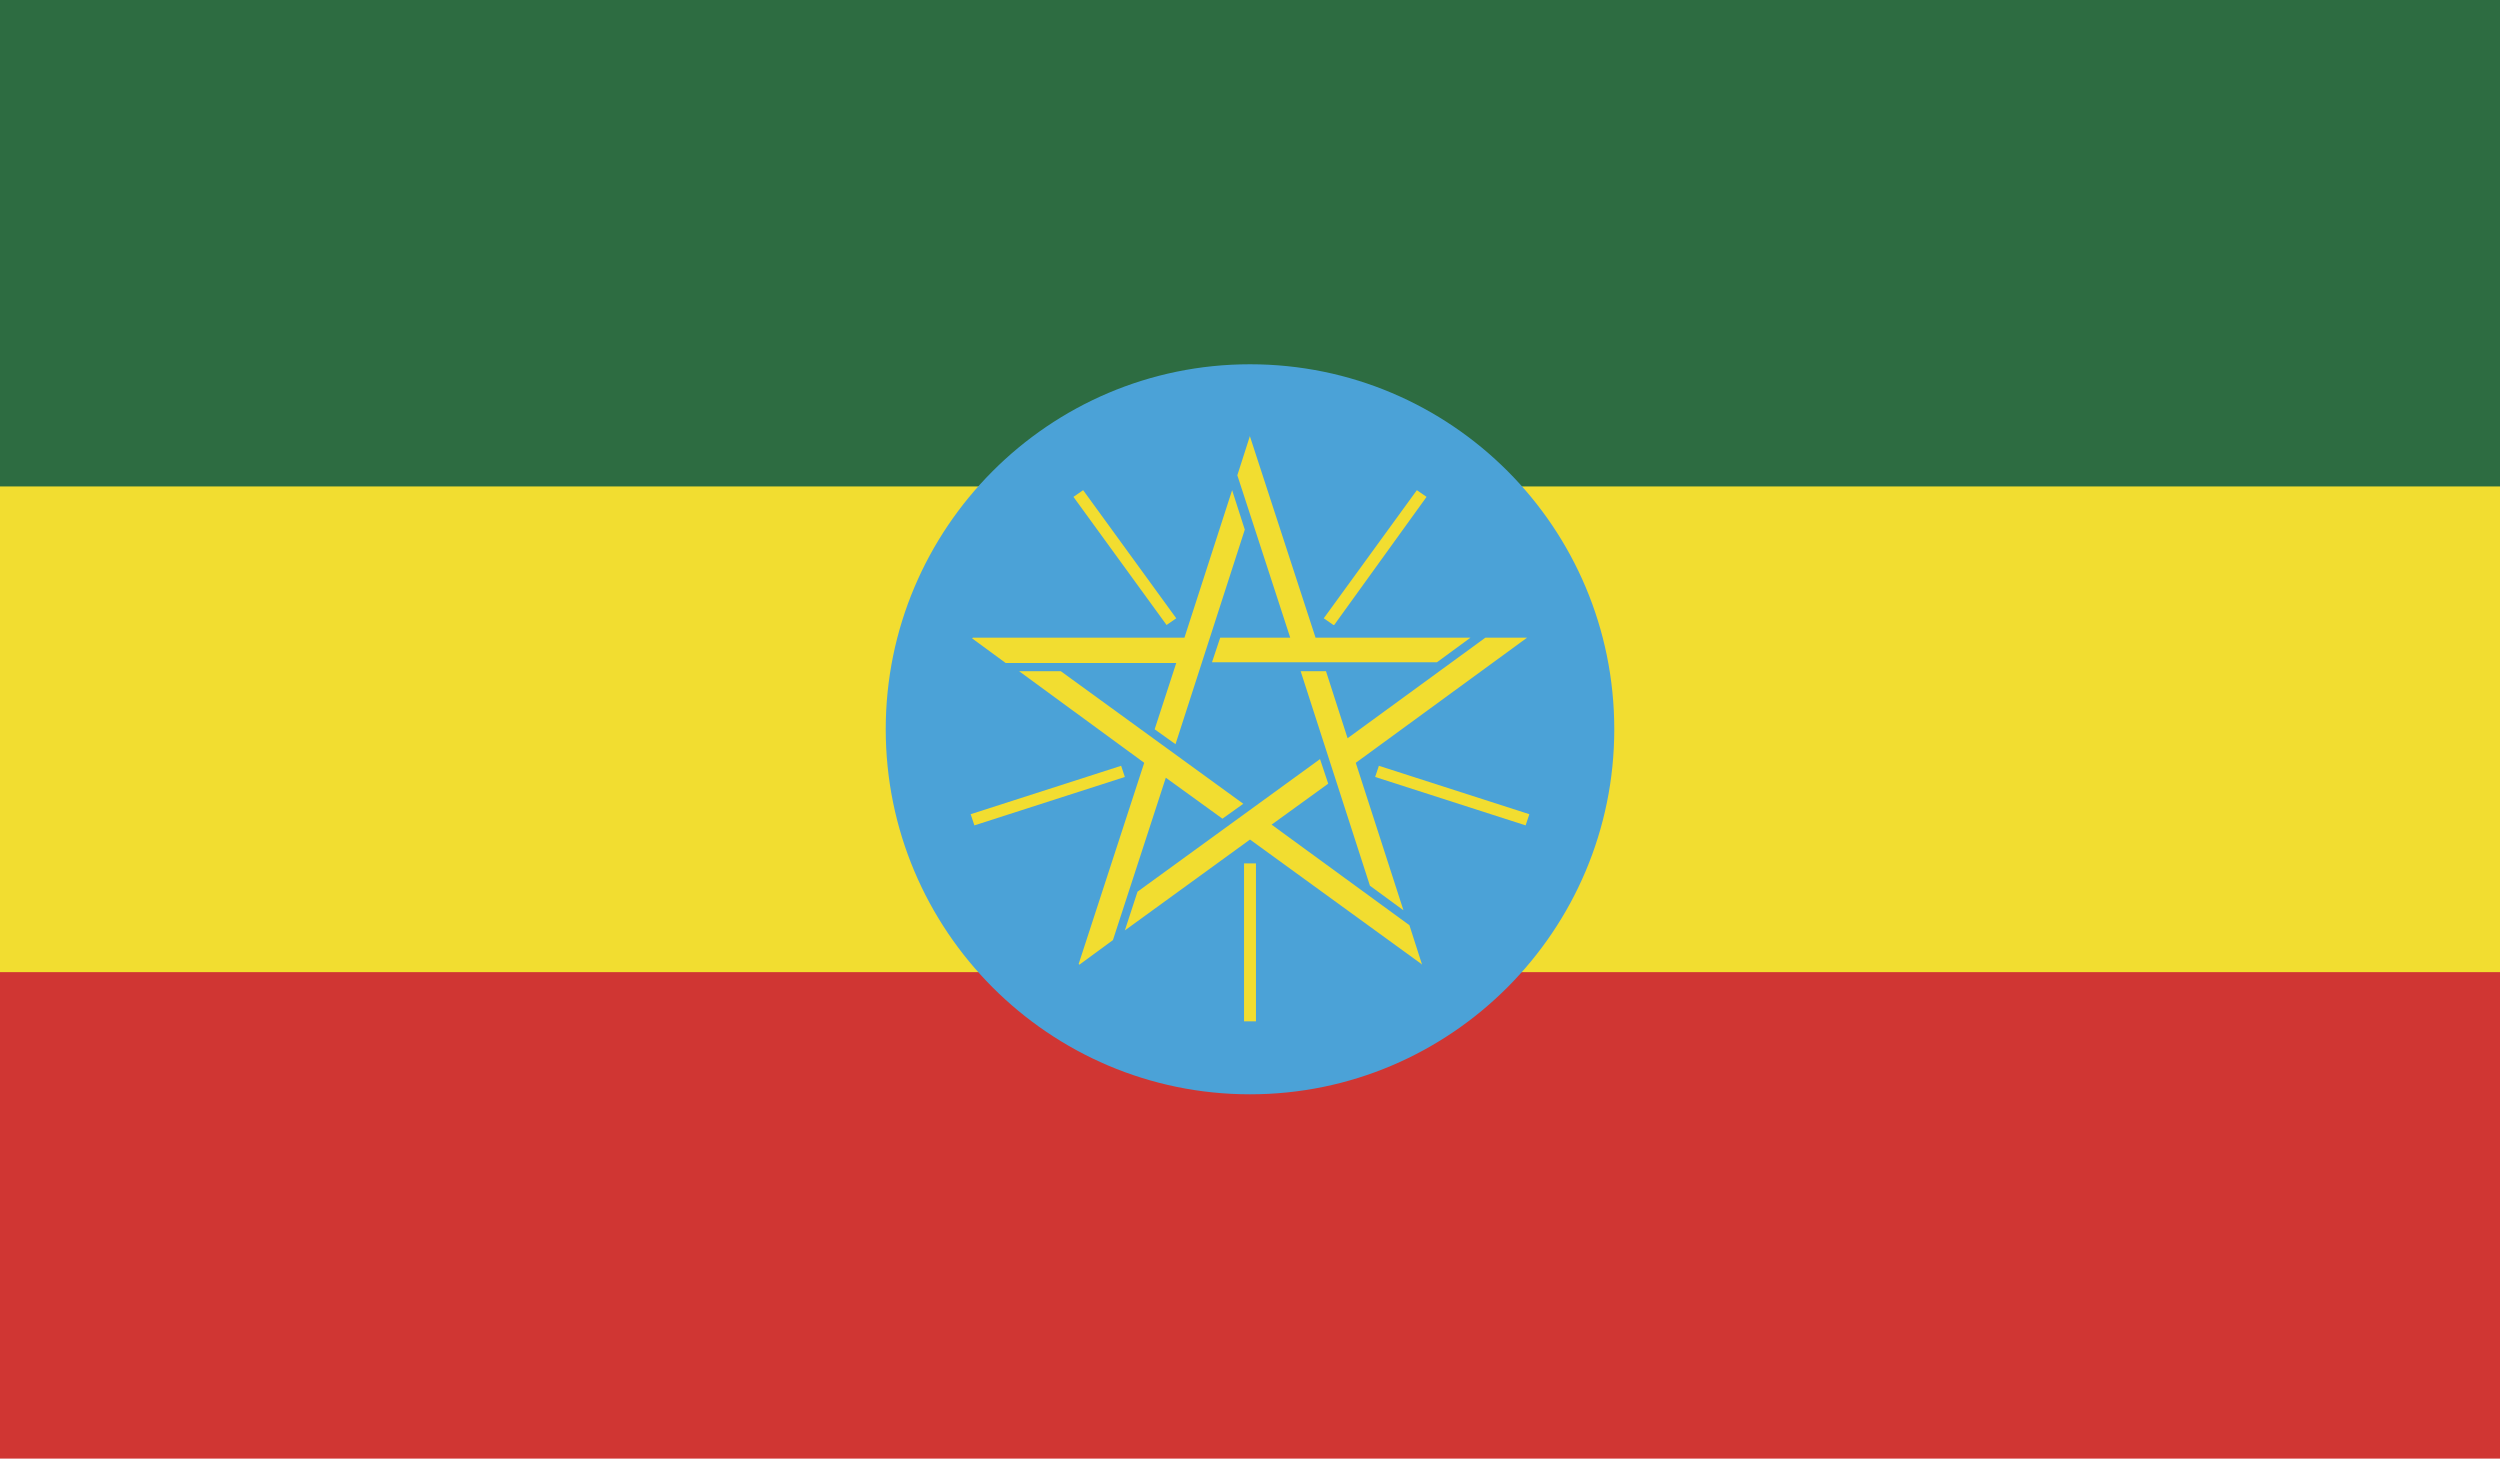 <?xml version="1.0" encoding="UTF-8"?>
<svg id="Layer_2" data-name="Layer 2" xmlns="http://www.w3.org/2000/svg" xmlns:xlink="http://www.w3.org/1999/xlink" viewBox="0 0 33.56 19.58">
  <defs>
    <style>
      .cls-1 {
        clip-path: url(#clippath);
      }

      .cls-2 {
        fill: none;
      }

      .cls-2, .cls-3, .cls-4, .cls-5, .cls-6, .cls-7 {
        stroke-width: 0px;
      }

      .cls-8 {
        clip-path: url(#clippath-1);
      }

      .cls-9 {
        clip-path: url(#clippath-4);
      }

      .cls-10 {
        clip-path: url(#clippath-3);
      }

      .cls-11 {
        clip-path: url(#clippath-2);
      }

      .cls-12 {
        clip-path: url(#clippath-7);
      }

      .cls-13 {
        clip-path: url(#clippath-6);
      }

      .cls-14 {
        clip-path: url(#clippath-5);
      }

      .cls-4 {
        fill: #f2dd30;
      }

      .cls-5 {
        fill: #4ba2d7;
      }

      .cls-6 {
        fill: #2d6c41;
      }

      .cls-7 {
        fill: #d03633;
      }
    </style>
    <clipPath id="clippath">
      <rect class="cls-2" width="33.56" height="19.58"/>
    </clipPath>
    <clipPath id="clippath-1">
      <rect class="cls-2" width="33.56" height="19.58"/>
    </clipPath>
    <clipPath id="clippath-2">
      <rect class="cls-2" width="33.56" height="19.58"/>
    </clipPath>
    <clipPath id="clippath-3">
      <rect class="cls-2" width="33.56" height="19.58"/>
    </clipPath>
    <clipPath id="clippath-4">
      <rect class="cls-2" width="33.56" height="19.58"/>
    </clipPath>
    <clipPath id="clippath-5">
      <rect class="cls-2" width="33.56" height="19.58"/>
    </clipPath>
    <clipPath id="clippath-6">
      <rect class="cls-2" width="33.56" height="19.58"/>
    </clipPath>
    <clipPath id="clippath-7">
      <rect class="cls-2" width="33.56" height="19.58"/>
    </clipPath>
  </defs>
  <g id="Layer_1-2" data-name="Layer 1">
    <g id="ETHIOPIA">
      <g>
        <g class="cls-1">
          <rect class="cls-7" width="33.56" height="19.58"/>
        </g>
        <g class="cls-8">
          <rect class="cls-4" width="33.56" height="13.05"/>
        </g>
        <g class="cls-11">
          <rect class="cls-6" width="33.56" height="6.53"/>
        </g>
        <g class="cls-10">
          <g>
            <g class="cls-9">
              <path class="cls-5" d="m21.67,9.79c0,2.7-2.19,4.9-4.89,4.9s-4.89-2.2-4.89-4.9,2.19-4.9,4.89-4.9,4.89,2.19,4.89,4.9h0Z"/>
            </g>
            <g class="cls-14">
              <path class="cls-4" d="m13.06,8.56h2.84l.64-1.98.17.53-.93,2.88-.28-.2.29-.89h-2.29l-.45-.33Zm1.42,4.38l.88-2.7-1.68-1.23h.56l2.45,1.78-.28.2-.76-.55-.71,2.18-.45.33h0Zm4.6,0l-2.3-1.67-1.68,1.22.17-.52,2.45-1.78.11.33-.76.55,1.85,1.35.17.53h0Zm1.42-4.38l-2.3,1.68.64,1.98-.45-.33-.93-2.88h.34l.29.9,1.85-1.35h.55Zm-3.72-2.7l.88,2.7h2.08l-.45.33h-3.02l.11-.33h.94l-.71-2.18.17-.53Z"/>
            </g>
            <g class="cls-13">
              <path class="cls-3" d="m16.78,11.59v2.12-2.12Zm-1.71-1.24l-2.02.66,2.02-.66Zm.65-2l-1.25-1.72,1.25,1.72Zm2.11,0l1.25-1.72-1.25,1.72Zm.65,2l2.02.66-2.02-.66Z"/>
            </g>
            <g class="cls-12">
              <path class="cls-4" d="m16.86,13.71h-.16v-2.12h.16v2.12h0Zm3.62-2.63l-2.02-.65.05-.15,2.02.65-.05.15h0Zm-7.4,0l-.05-.15,2.02-.65.05.15-2.02.65h0Zm4.82-2.69l-.13-.09,1.25-1.72.13.09-1.24,1.72h0Zm-2.24,0l-1.25-1.72.13-.09,1.25,1.72-.13.09h0Z"/>
            </g>
          </g>
        </g>
      </g>
    </g>
  </g>
</svg>